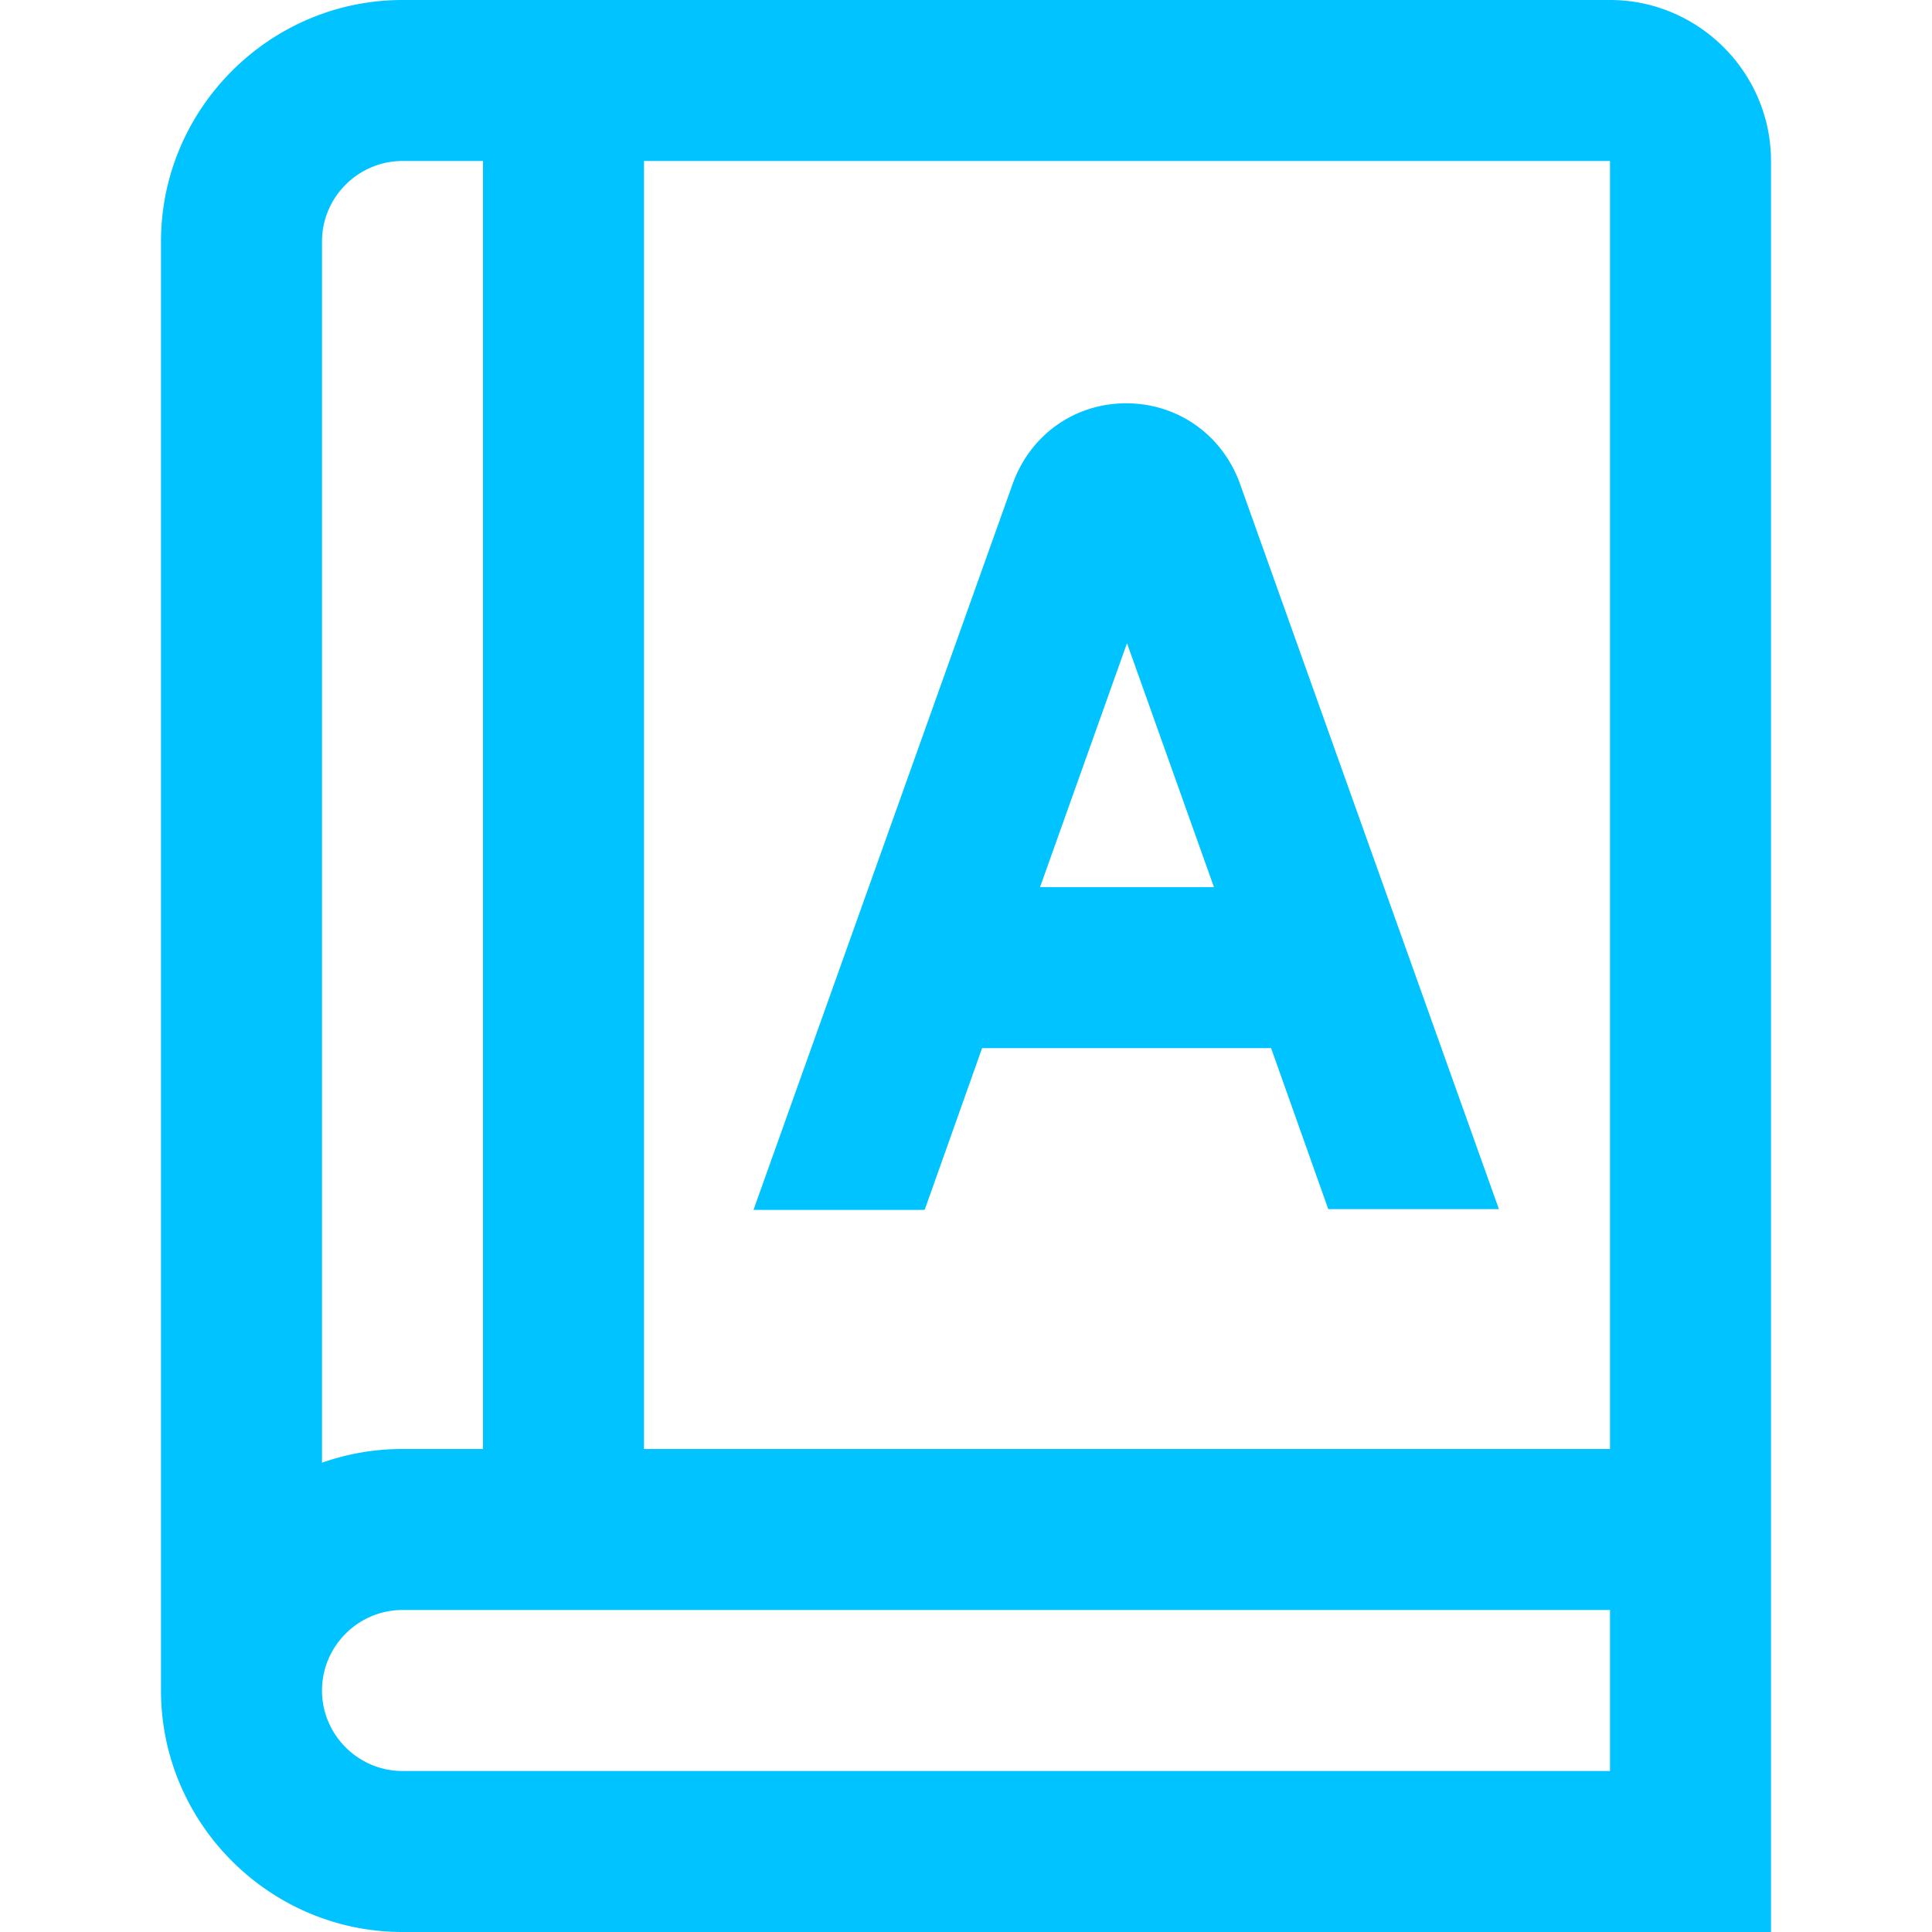 <svg xmlns="http://www.w3.org/2000/svg" version="1.1" xmlns:xlink="http://www.w3.org/1999/xlink" xmlns:svgjs="http://svgjs.com/svgjs" width="40" height="40" x="0" y="0" viewBox="0 0 24 24" style="enable-background:new 0 0 512 512" xml:space="preserve"><g><path d="M20 0H5C3.35 0 2 1.35 2 3v18c0 1.65 1.35 3 3 3h17V2c0-1.1-.9-2-2-2Zm0 18H8V2h12v16ZM5 2h1v16H5a3 3 0 0 0-1 .17V3c0-.55.45-1 1-1Zm0 20c-.55 0-1-.45-1-1s.45-1 1-1h15v2H5Zm6.49-6.98.71-2h3.59l.71 2h2.12L15.4 6c-.22-.6-.77-.99-1.41-.99s-1.19.39-1.41 1l-3.22 9.02h2.12ZM14 7.99l1.08 3.03h-2.16L14 7.99Z" fill="#00c3ff" data-original="#000000"></path></g></svg>